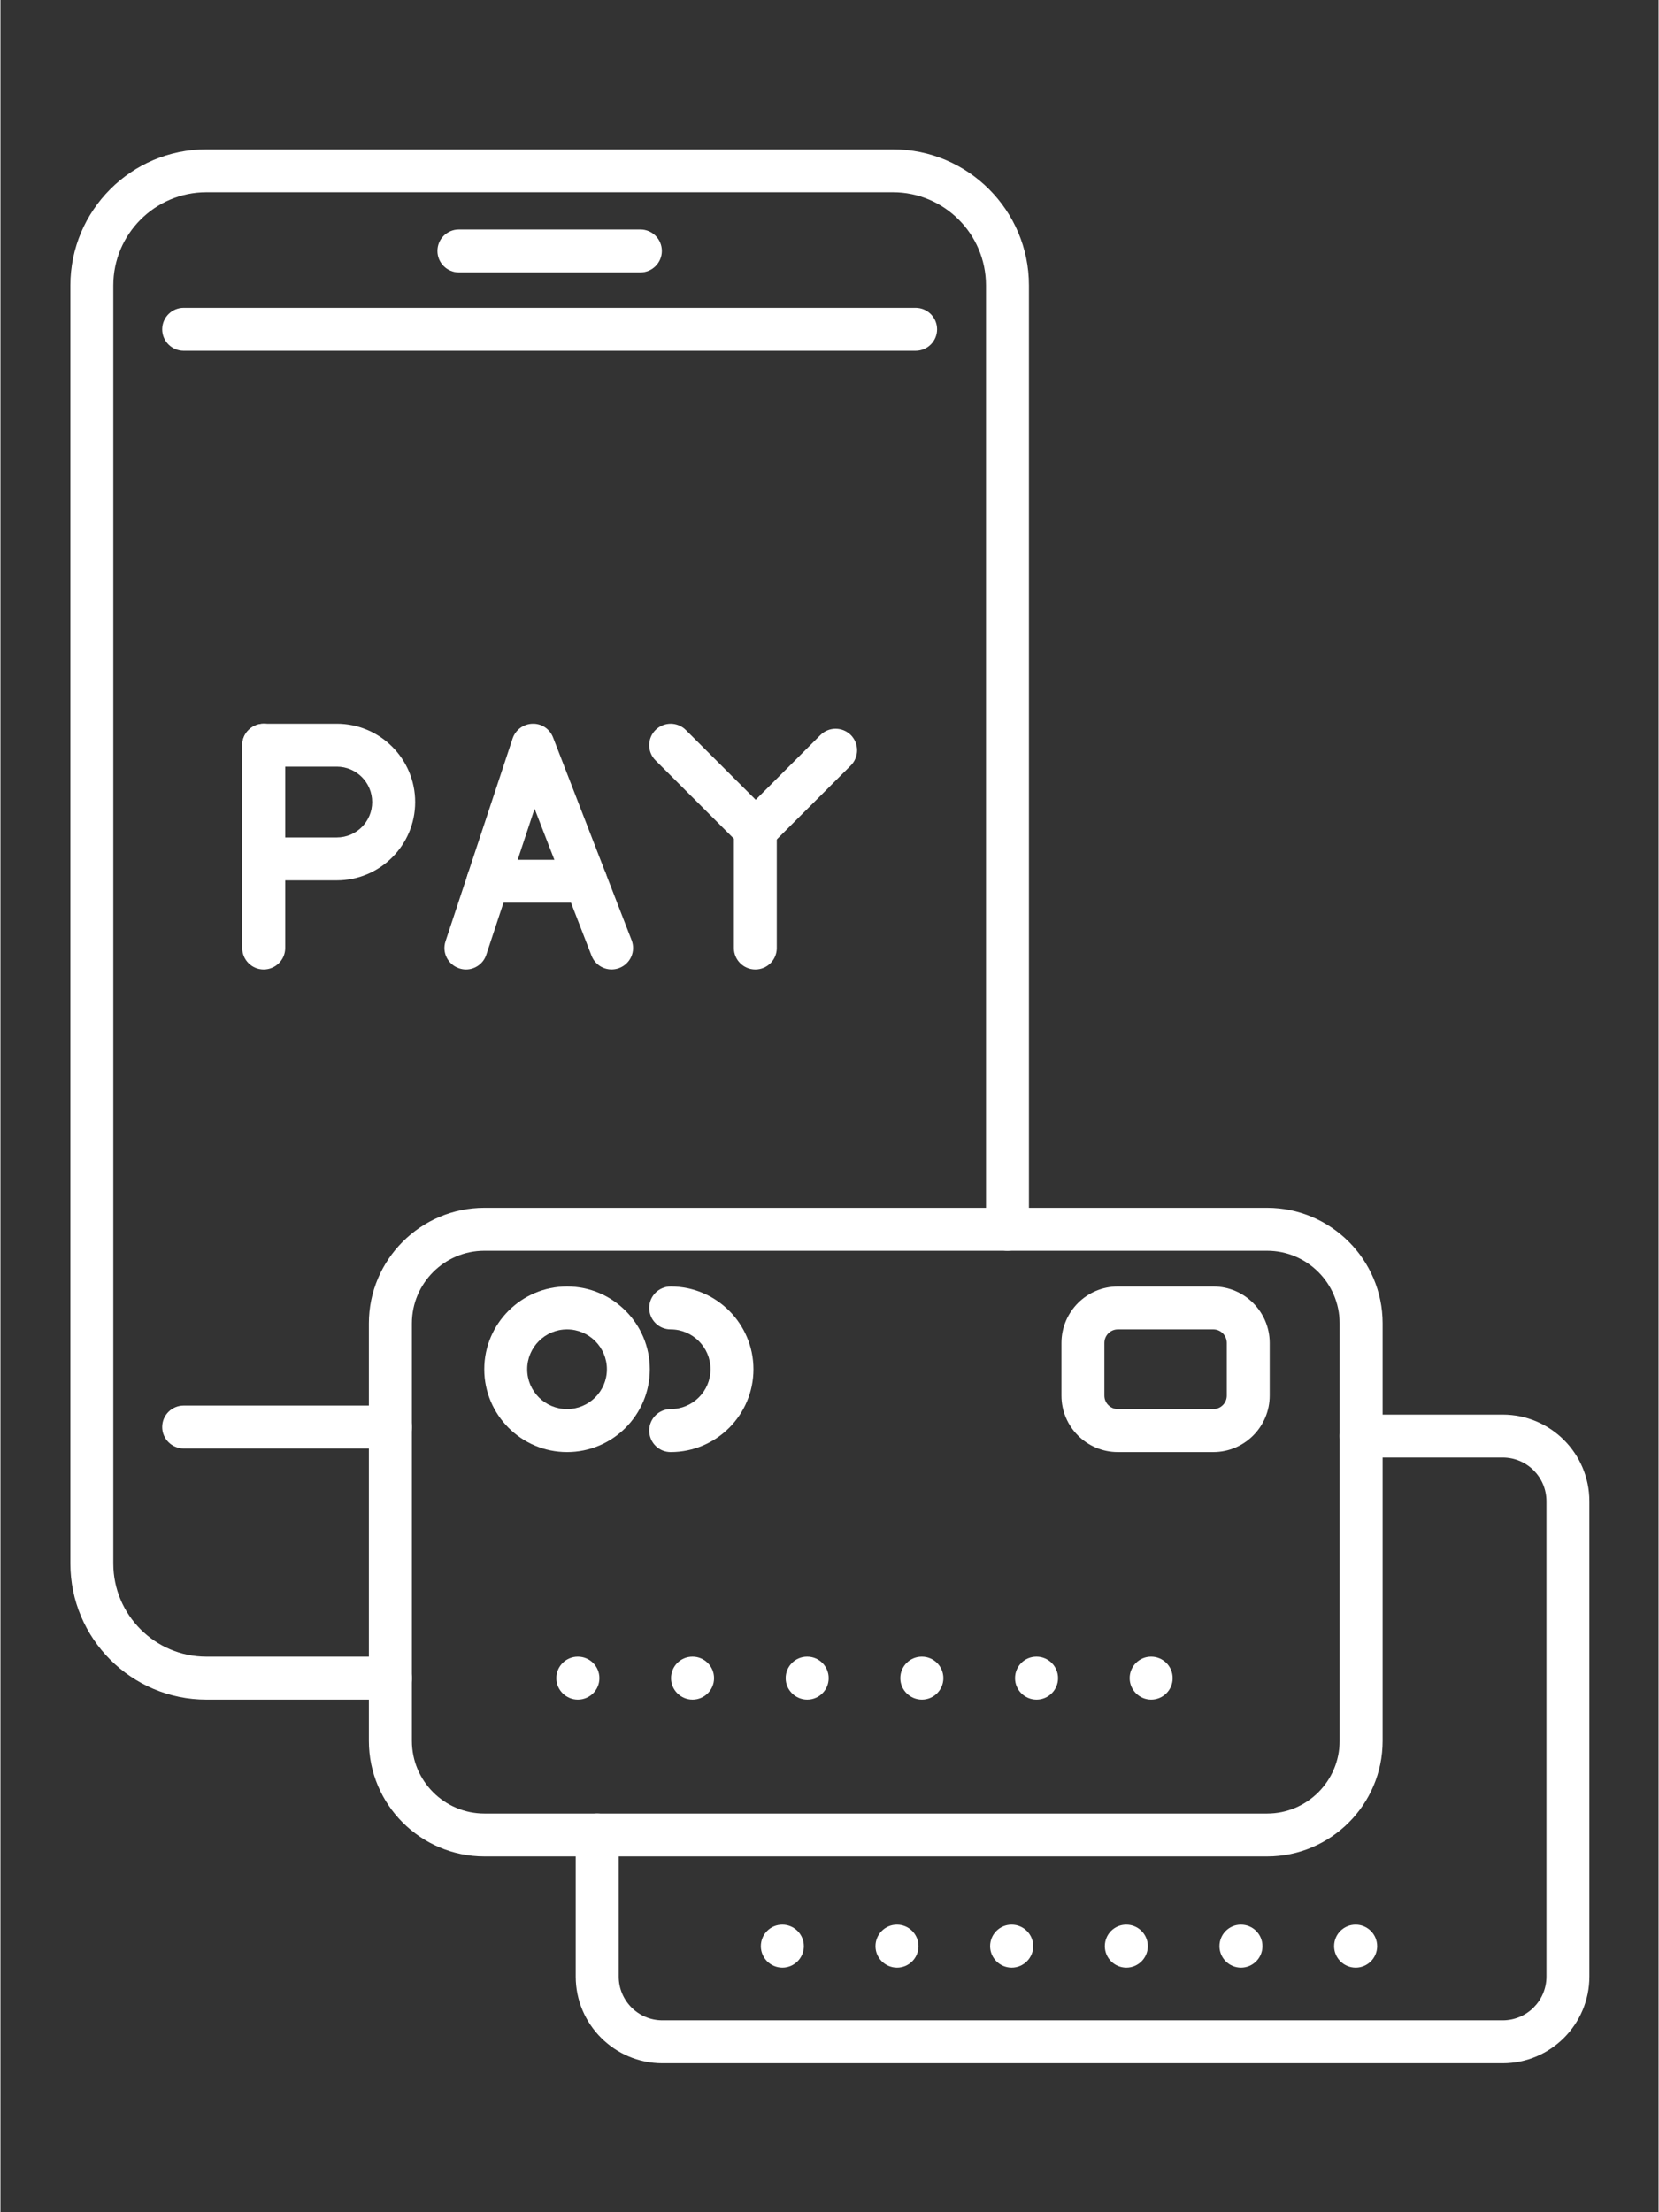<svg xmlns="http://www.w3.org/2000/svg" xmlns:xlink="http://www.w3.org/1999/xlink" width="300" zoomAndPan="magnify" viewBox="0 0 224.88 300" height="400" preserveAspectRatio="xMidYMid meet" version="1.0"><rect x="0" y="0" width="224.88" height="300" fill="#333333" stroke="none"/><defs><clipPath id="id1"><path d="M 9.422 20 L 140 20 L 140 231 L 9.422 231 Z M 9.422 20 " clip-rule="nonzero"/></clipPath><clipPath id="id2"><path d="M 78 191 L 215.559 191 L 215.559 280 L 78 280 Z M 78 191 " clip-rule="nonzero"/></clipPath></defs><path fill="#ffffff" d="M 52.879 196.43 L 24.848 196.43 C 23.246 196.43 21.938 195.121 21.938 193.52 C 21.938 191.906 23.246 190.609 24.848 190.609 L 52.879 190.609 C 54.492 190.609 55.801 191.906 55.801 193.52 C 55.801 195.121 54.492 196.43 52.879 196.43 " fill-opacity="1" fill-rule="nonzero"/><path fill="#ffffff" d="M 124.113 47.574 L 24.848 47.574 C 23.246 47.574 21.938 46.266 21.938 44.664 C 21.938 43.055 23.246 41.746 24.848 41.746 L 124.113 41.746 C 125.727 41.746 127.031 43.055 127.031 44.664 C 127.031 46.266 125.727 47.574 124.113 47.574 " fill-opacity="1" fill-rule="nonzero"/><g clip-path="url(#id1)"><path fill="#ffffff" d="M 52.879 230.484 L 27.93 230.484 C 17.758 230.484 9.484 222.203 9.484 212.031 L 9.484 38.703 C 9.484 28.523 17.758 20.25 27.93 20.25 L 121.039 20.25 C 131.211 20.25 139.488 28.523 139.488 38.703 L 139.488 166.703 C 139.488 168.316 138.188 169.613 136.574 169.613 C 134.973 169.613 133.664 168.316 133.664 166.703 L 133.664 38.703 C 133.664 31.738 127.996 26.07 121.039 26.07 L 27.93 26.07 C 20.973 26.07 15.305 31.738 15.305 38.703 L 15.305 212.031 C 15.305 219 20.973 224.664 27.93 224.664 L 52.879 224.664 C 54.492 224.664 55.801 225.965 55.801 227.574 C 55.801 229.176 54.492 230.484 52.879 230.484 " fill-opacity="1" fill-rule="nonzero"/></g><path fill="#ffffff" d="M 86.793 36.941 L 62.18 36.941 C 60.566 36.941 59.266 35.633 59.266 34.031 C 59.266 32.418 60.566 31.121 62.18 31.121 L 86.793 31.121 C 88.395 31.121 89.703 32.418 89.703 34.031 C 89.703 35.633 88.395 36.941 86.793 36.941 " fill-opacity="1" fill-rule="nonzero"/><path fill="#ffffff" d="M 76.844 180.277 C 73.859 180.277 71.438 182.711 71.438 185.684 C 71.438 188.664 73.859 191.086 76.844 191.086 C 79.824 191.086 82.25 188.664 82.25 185.684 C 82.25 182.711 79.824 180.277 76.844 180.277 Z M 76.844 196.918 C 70.656 196.918 65.617 191.879 65.617 185.684 C 65.617 179.5 70.656 174.461 76.844 174.461 C 83.039 174.461 88.07 179.5 88.07 185.684 C 88.07 191.879 83.039 196.918 76.844 196.918 " fill-opacity="1" fill-rule="nonzero"/><path fill="#ffffff" d="M 65.637 169.613 C 60.211 169.613 55.801 174.035 55.801 179.457 L 55.801 236.09 C 55.801 241.516 60.211 245.938 65.637 245.938 L 171.789 245.938 C 177.215 245.938 181.625 241.516 181.625 236.09 L 181.625 179.457 C 181.625 174.035 177.215 169.613 171.789 169.613 Z M 171.789 251.754 L 65.637 251.754 C 56.996 251.754 49.969 244.73 49.969 236.09 L 49.969 179.457 C 49.969 170.82 56.996 163.793 65.637 163.793 L 171.789 163.793 C 180.418 163.793 187.457 170.82 187.457 179.457 L 187.457 236.09 C 187.457 244.73 180.418 251.754 171.789 251.754 " fill-opacity="1" fill-rule="nonzero"/><g clip-path="url(#id2)"><path fill="#ffffff" d="M 203.742 279.801 L 89.773 279.801 C 83.293 279.801 78.02 274.527 78.02 268.047 L 78.02 248.848 C 78.02 247.242 79.328 245.938 80.93 245.938 C 82.543 245.938 83.852 247.242 83.852 248.848 L 83.852 268.047 C 83.852 271.312 86.508 273.98 89.773 273.98 L 203.742 273.98 C 207.02 273.98 209.676 271.312 209.676 268.047 L 209.676 203.586 C 209.676 200.312 207.02 197.656 203.742 197.656 L 184.535 197.656 C 182.934 197.656 181.625 196.348 181.625 194.746 C 181.625 193.133 182.934 191.836 184.535 191.836 L 203.742 191.836 C 210.234 191.836 215.496 197.109 215.496 203.586 L 215.496 268.047 C 215.496 274.527 210.234 279.801 203.742 279.801 " fill-opacity="1" fill-rule="nonzero"/></g><path fill="#ffffff" d="M 151.543 180.277 C 150.539 180.277 149.719 181.102 149.719 182.113 L 149.719 189.262 C 149.719 190.266 150.539 191.086 151.543 191.086 L 164.496 191.086 C 165.5 191.086 166.32 190.266 166.32 189.262 L 166.32 182.113 C 166.32 181.102 165.5 180.277 164.496 180.277 Z M 164.496 196.918 L 151.543 196.918 C 147.324 196.918 143.898 193.48 143.898 189.262 L 143.898 182.113 C 143.898 177.895 147.324 174.461 151.543 174.461 L 164.496 174.461 C 168.715 174.461 172.141 177.895 172.141 182.113 L 172.141 189.262 C 172.141 193.48 168.715 196.918 164.496 196.918 " fill-opacity="1" fill-rule="nonzero"/><path fill="#ffffff" d="M 35.699 131.473 C 34.098 131.473 32.789 130.164 32.789 128.562 L 32.789 101.055 C 32.789 99.445 34.098 98.145 35.699 98.145 C 37.312 98.145 38.621 99.445 38.621 101.055 L 38.621 128.562 C 38.621 130.164 37.312 131.473 35.699 131.473 " fill-opacity="1" fill-rule="nonzero"/><path fill="#ffffff" d="M 45.617 119.387 L 35.699 119.387 C 34.098 119.387 32.789 118.09 32.789 116.477 C 32.789 114.875 34.098 113.566 35.699 113.566 L 45.617 113.566 C 48.266 113.566 50.414 111.418 50.414 108.77 C 50.414 106.113 48.266 103.965 45.617 103.965 L 35.699 103.965 C 34.098 103.965 32.789 102.656 32.789 101.055 C 32.789 99.445 34.098 98.145 35.699 98.145 L 45.617 98.145 C 51.48 98.145 56.246 102.91 56.246 108.77 C 56.246 114.621 51.48 119.387 45.617 119.387 " fill-opacity="1" fill-rule="nonzero"/><path fill="#ffffff" d="M 63.133 131.473 C 62.828 131.473 62.523 131.422 62.219 131.32 C 60.688 130.812 59.855 129.172 60.363 127.648 L 69.461 100.145 C 69.855 98.977 70.93 98.176 72.156 98.145 C 73.406 98.105 74.5 98.855 74.945 100 L 85.605 127.508 C 86.184 129.008 85.441 130.691 83.941 131.27 C 82.43 131.855 80.746 131.105 80.168 129.605 L 72.441 109.672 L 65.891 129.473 C 65.496 130.691 64.359 131.473 63.133 131.473 " fill-opacity="1" fill-rule="nonzero"/><path fill="#ffffff" d="M 79.379 122.418 L 66.125 122.418 C 64.52 122.418 63.211 121.109 63.211 119.508 C 63.211 117.895 64.52 116.598 66.125 116.598 L 79.379 116.598 C 80.992 116.598 82.289 117.895 82.289 119.508 C 82.289 121.109 80.992 122.418 79.379 122.418 " fill-opacity="1" fill-rule="nonzero"/><path fill="#ffffff" d="M 102.379 131.473 C 100.777 131.473 99.469 130.164 99.469 128.562 L 99.469 112.582 C 99.469 110.973 100.777 109.664 102.379 109.664 C 103.992 109.664 105.289 110.973 105.289 112.582 L 105.289 128.562 C 105.289 130.164 103.992 131.473 102.379 131.473 " fill-opacity="1" fill-rule="nonzero"/><path fill="#ffffff" d="M 102.43 115.492 C 101.68 115.492 100.938 115.211 100.371 114.633 L 88.84 103.113 C 87.703 101.98 87.703 100.133 88.84 98.996 C 89.977 97.863 91.82 97.863 92.957 98.996 L 102.43 108.457 L 111.211 99.676 C 112.348 98.543 114.184 98.543 115.328 99.676 C 116.465 100.824 116.465 102.656 115.328 103.805 L 104.488 114.633 C 103.922 115.211 103.172 115.492 102.43 115.492 " fill-opacity="1" fill-rule="nonzero"/><path fill="#ffffff" d="M 78.312 230.484 C 76.711 230.484 75.391 229.176 75.391 227.574 C 75.391 225.965 76.691 224.664 78.305 224.664 L 78.312 224.664 C 79.926 224.664 81.234 225.965 81.234 227.574 C 81.234 229.176 79.926 230.484 78.312 230.484 Z M 93.871 230.484 C 92.258 230.484 90.949 229.176 90.949 227.574 C 90.949 225.965 92.238 224.664 93.852 224.664 L 93.871 224.664 C 95.473 224.664 96.781 225.965 96.781 227.574 C 96.781 229.176 95.473 230.484 93.871 230.484 Z M 109.418 230.484 C 107.816 230.484 106.496 229.176 106.496 227.574 C 106.496 225.965 107.793 224.664 109.398 224.664 L 109.418 224.664 C 111.031 224.664 112.328 225.965 112.328 227.574 C 112.328 229.176 111.031 230.484 109.418 230.484 Z M 124.973 230.484 C 123.363 230.484 122.043 229.176 122.043 227.574 C 122.043 225.965 123.34 224.664 124.953 224.664 L 124.973 224.664 C 126.578 224.664 127.883 225.965 127.883 227.574 C 127.883 229.176 126.578 230.484 124.973 230.484 Z M 140.52 230.484 C 138.91 230.484 137.602 229.176 137.602 227.574 C 137.602 225.965 138.887 224.664 140.5 224.664 L 140.52 224.664 C 142.125 224.664 143.434 225.965 143.434 227.574 C 143.434 229.176 142.125 230.484 140.52 230.484 Z M 156.066 230.484 C 154.465 230.484 153.148 229.176 153.148 227.574 C 153.148 225.965 154.445 224.664 156.047 224.664 L 156.066 224.664 C 157.68 224.664 158.98 225.965 158.98 227.574 C 158.98 229.176 157.68 230.484 156.066 230.484 " fill-opacity="1" fill-rule="nonzero"/><path fill="#ffffff" d="M 106.051 266.832 C 104.438 266.832 103.129 265.523 103.129 263.922 C 103.129 262.309 104.418 261.004 106.031 261.004 L 106.051 261.004 C 107.652 261.004 108.961 262.309 108.961 263.922 C 108.961 265.523 107.652 266.832 106.051 266.832 Z M 121.598 266.832 C 119.996 266.832 118.676 265.523 118.676 263.922 C 118.676 262.309 119.973 261.004 121.578 261.004 L 121.598 261.004 C 123.211 261.004 124.508 262.309 124.508 263.922 C 124.508 265.523 123.211 266.832 121.598 266.832 Z M 137.145 266.832 C 135.543 266.832 134.223 265.523 134.223 263.922 C 134.223 262.309 135.52 261.004 137.125 261.004 L 137.145 261.004 C 138.758 261.004 140.066 262.309 140.066 263.922 C 140.066 265.523 138.758 266.832 137.145 266.832 Z M 152.699 266.832 C 151.09 266.832 149.781 265.523 149.781 263.922 C 149.781 262.309 151.066 261.004 152.68 261.004 L 152.699 261.004 C 154.305 261.004 155.613 262.309 155.613 263.922 C 155.613 265.523 154.305 266.832 152.699 266.832 Z M 168.246 266.832 C 166.645 266.832 165.328 265.523 165.328 263.922 C 165.328 262.309 166.625 261.004 168.227 261.004 L 168.246 261.004 C 169.859 261.004 171.16 262.309 171.16 263.922 C 171.16 265.523 169.859 266.832 168.246 266.832 Z M 183.805 266.832 C 182.191 266.832 180.875 265.523 180.875 263.922 C 180.875 262.309 182.172 261.004 183.785 261.004 L 183.805 261.004 C 185.406 261.004 186.715 262.309 186.715 263.922 C 186.715 265.523 185.406 266.832 183.805 266.832 " fill-opacity="1" fill-rule="nonzero"/><path fill="#ffffff" d="M 90.898 196.918 C 89.285 196.918 87.988 195.609 87.988 193.996 C 87.988 192.395 89.285 191.086 90.898 191.086 C 93.879 191.086 96.305 188.664 96.305 185.684 C 96.305 182.711 93.879 180.277 90.898 180.277 C 89.285 180.277 87.988 178.98 87.988 177.367 C 87.988 175.766 89.285 174.461 90.898 174.461 C 97.094 174.461 102.125 179.5 102.125 185.684 C 102.125 191.879 97.094 196.918 90.898 196.918 " fill-opacity="1" fill-rule="nonzero"/></svg>